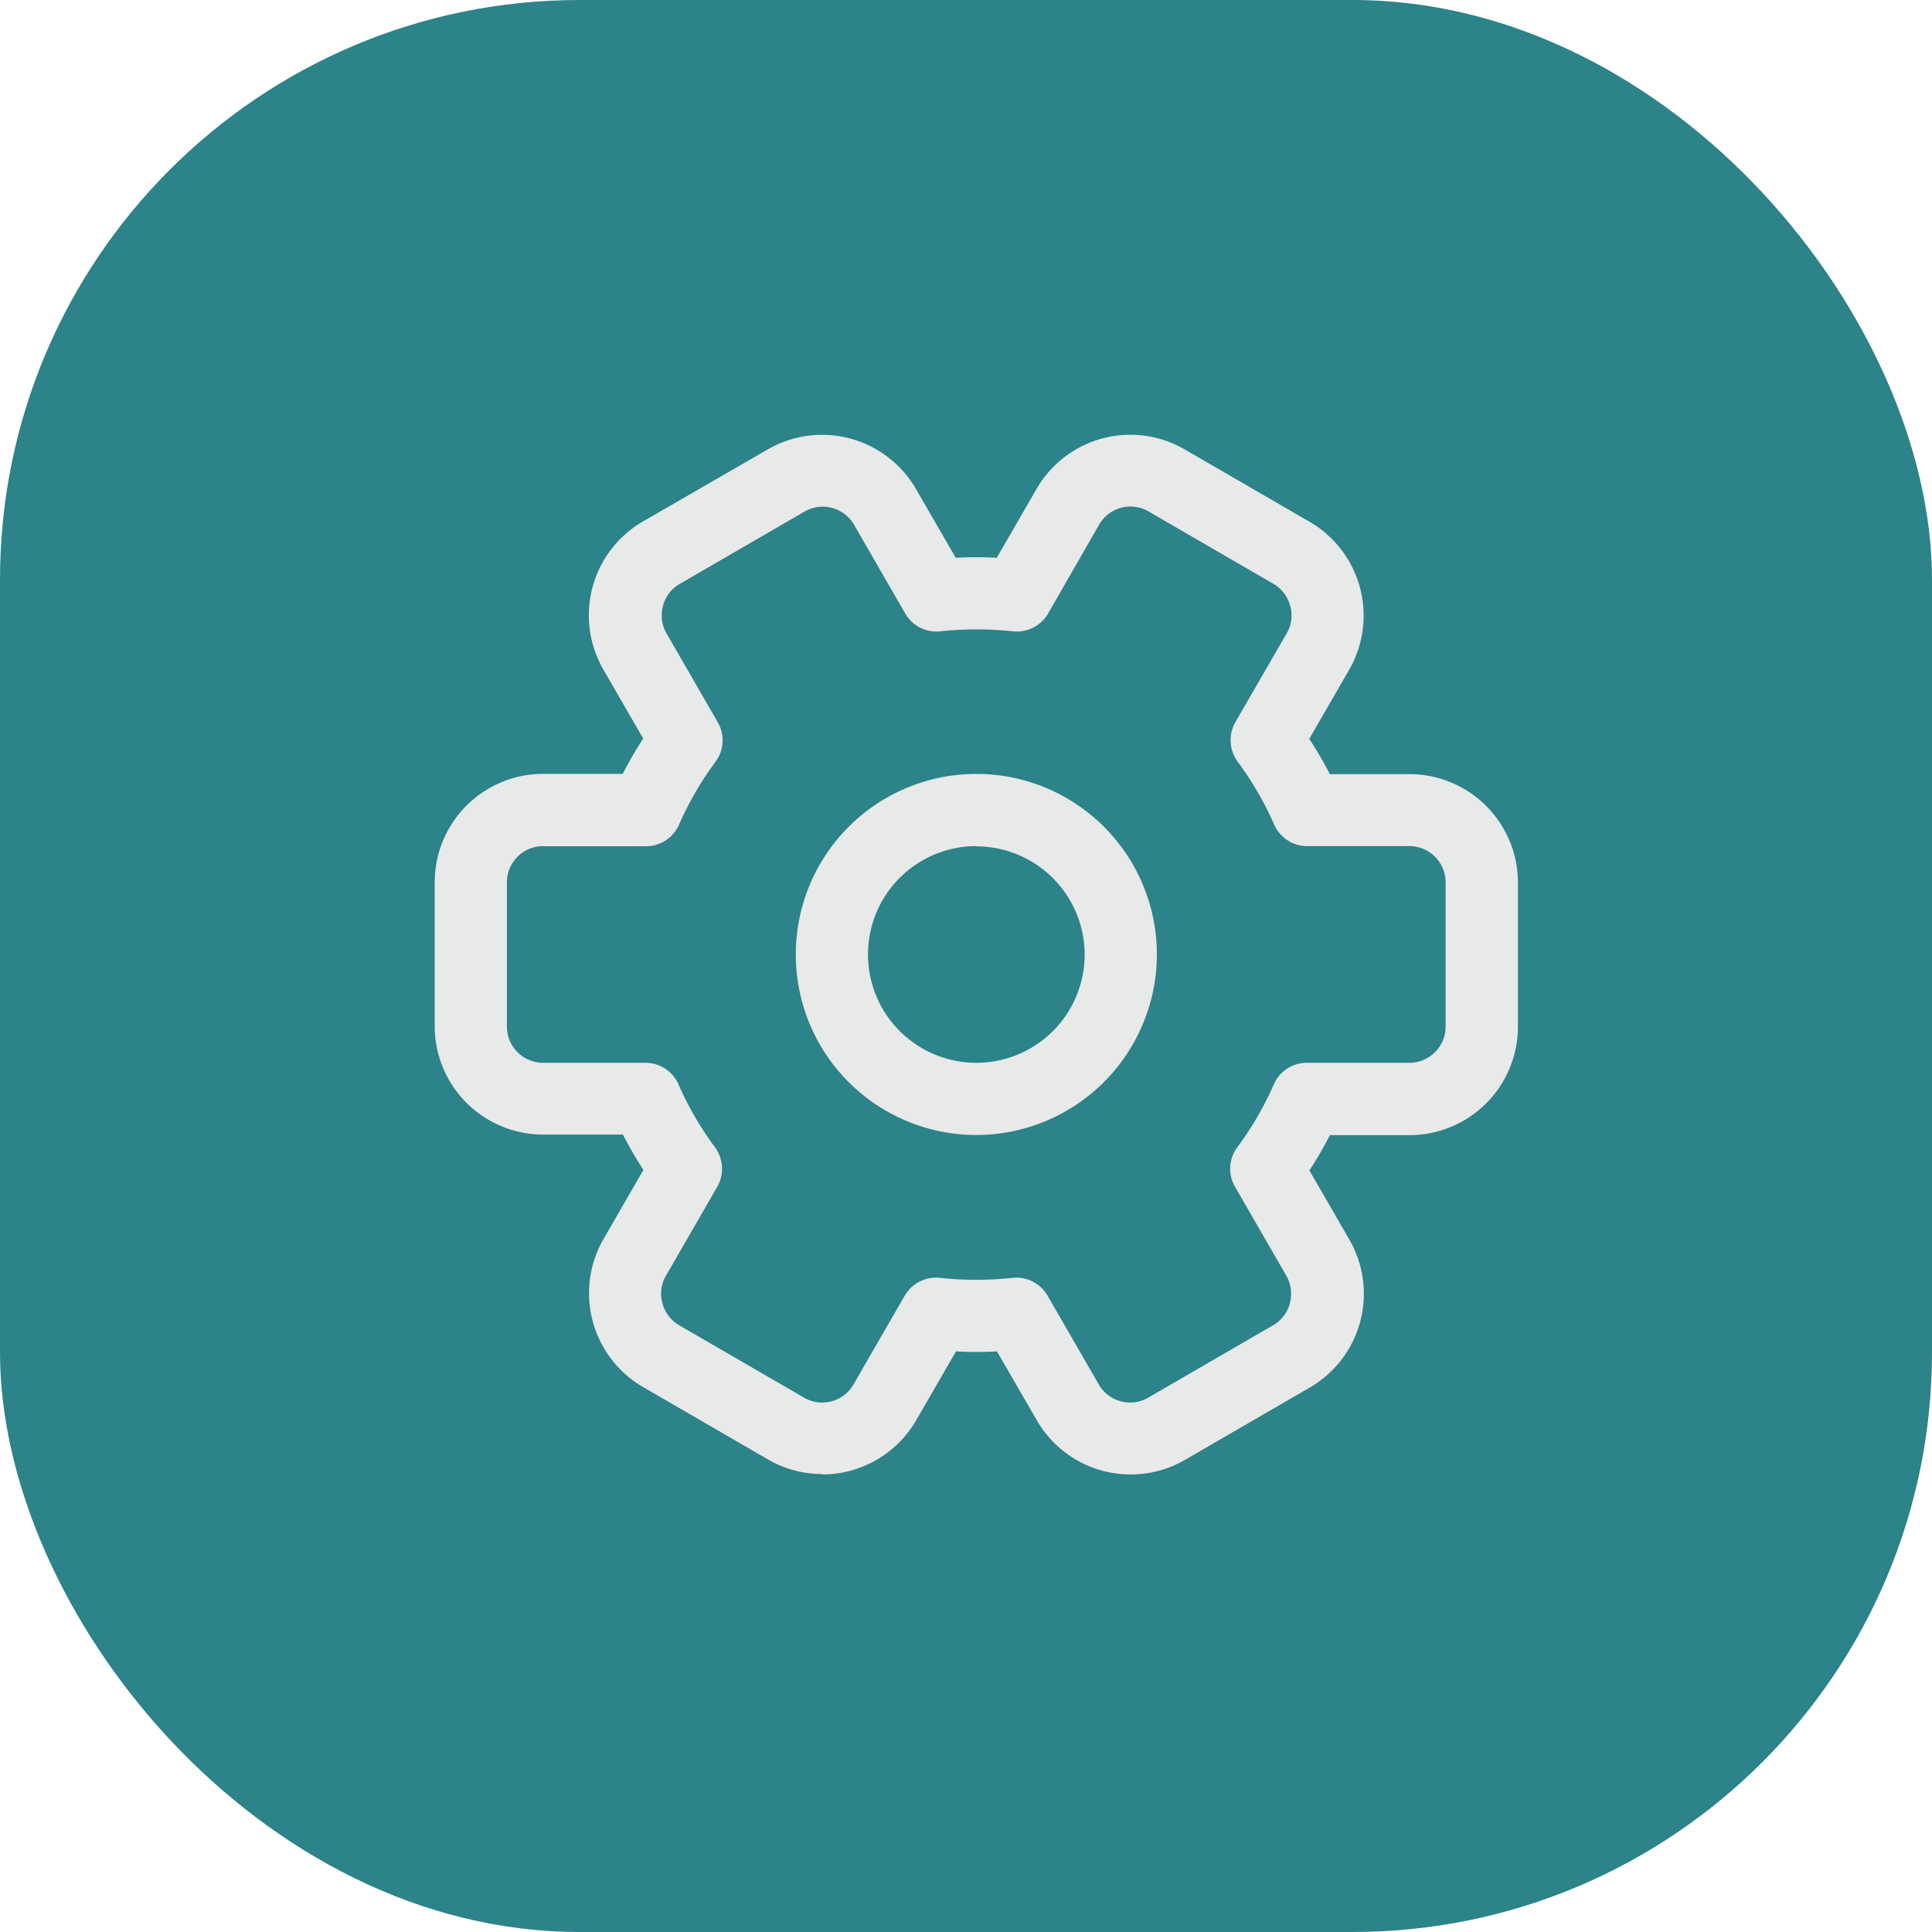<svg xmlns="http://www.w3.org/2000/svg" width="40" height="40" viewBox="0 0 40 40">
  <defs>
    <style>
      .cls-1 {
        fill: #2c8389;
      }

      .cls-2 {
        fill: #e8e9e9;
      }
    </style>
  </defs>
  <g id="组_66010" data-name="组 66010" transform="translate(-299 -182)">
    <rect id="矩形_21457" data-name="矩形 21457" class="cls-1" width="40" height="40" rx="12" transform="translate(299 182)"/>
    <g id="组_56854" data-name="组 56854" transform="translate(308 191)">
      <path id="路径_32810" data-name="路径 32810" class="cls-2" d="M355.738,359.476a3.738,3.738,0,1,1,3.738-3.738A3.743,3.743,0,0,1,355.738,359.476Zm0-5.981a2.243,2.243,0,1,0,2.243,2.243A2.246,2.246,0,0,0,355.738,353.5Z" transform="translate(-344.524 -344.977)"/>
      <path id="路径_32811" data-name="路径 32811" class="cls-2" d="M40.02,72.916a2.22,2.22,0,0,1-1.117-.3l-2.588-1.5a2.247,2.247,0,0,1-.82-3.065l.827-1.432a7.709,7.709,0,0,1-.425-.731H34.243A2.246,2.246,0,0,1,32,63.651V60.663a2.246,2.246,0,0,1,2.243-2.243h1.649c.128-.248.269-.491.425-.731l-.827-1.432a2.246,2.246,0,0,1,.822-3.063L38.9,51.7a2.246,2.246,0,0,1,3.063.82l.825,1.427a7.335,7.335,0,0,1,.848,0l.825-1.427a2.242,2.242,0,0,1,3.063-.82l2.588,1.5a2.246,2.246,0,0,1,.822,3.063l-.827,1.432a7.711,7.711,0,0,1,.425.731h1.652a2.246,2.246,0,0,1,2.243,2.243v2.99A2.246,2.246,0,0,1,52.184,65.9H50.535c-.128.248-.269.491-.425.731l.827,1.432a2.244,2.244,0,0,1-.82,3.063l-2.588,1.5a2.244,2.244,0,0,1-3.063-.822l-.825-1.427a7.34,7.34,0,0,1-.848,0l-.825,1.427a2.25,2.25,0,0,1-1.948,1.121Zm-5.777-13a.75.75,0,0,0-.748.748v2.99a.75.75,0,0,0,.748.748h2.121a.746.746,0,0,1,.684.449,6.706,6.706,0,0,0,.755,1.3.753.753,0,0,1,.047.818l-1.063,1.843a.729.729,0,0,0-.072.568.749.749,0,0,0,.346.456l2.588,1.5a.748.748,0,0,0,1.021-.273l1.061-1.839a.748.748,0,0,1,.729-.369,7.042,7.042,0,0,0,1.5,0,.746.746,0,0,1,.729.369l1.061,1.839a.748.748,0,0,0,1.021.273l2.588-1.5a.736.736,0,0,0,.346-.456.751.751,0,0,0-.072-.568l-1.063-1.843a.744.744,0,0,1,.047-.818,6.706,6.706,0,0,0,.755-1.3.746.746,0,0,1,.684-.449h2.126a.75.75,0,0,0,.748-.748v-2.99a.75.75,0,0,0-.748-.748H50.063a.746.746,0,0,1-.684-.449,6.705,6.705,0,0,0-.755-1.3.753.753,0,0,1-.047-.818L49.64,55.51a.729.729,0,0,0,.072-.568.748.748,0,0,0-.346-.456l-2.588-1.5a.746.746,0,0,0-1.021.273L44.7,55.1a.748.748,0,0,1-.729.369,7.041,7.041,0,0,0-1.5,0,.746.746,0,0,1-.729-.369l-1.061-1.839a.748.748,0,0,0-1.021-.273l-2.588,1.5a.736.736,0,0,0-.346.456.744.744,0,0,0,.072.565l1.063,1.843a.744.744,0,0,1-.047.818,6.706,6.706,0,0,0-.755,1.3.746.746,0,0,1-.684.449H34.243Z" transform="translate(-32 -51.398)"/>
    </g>
  </g>
</svg>
